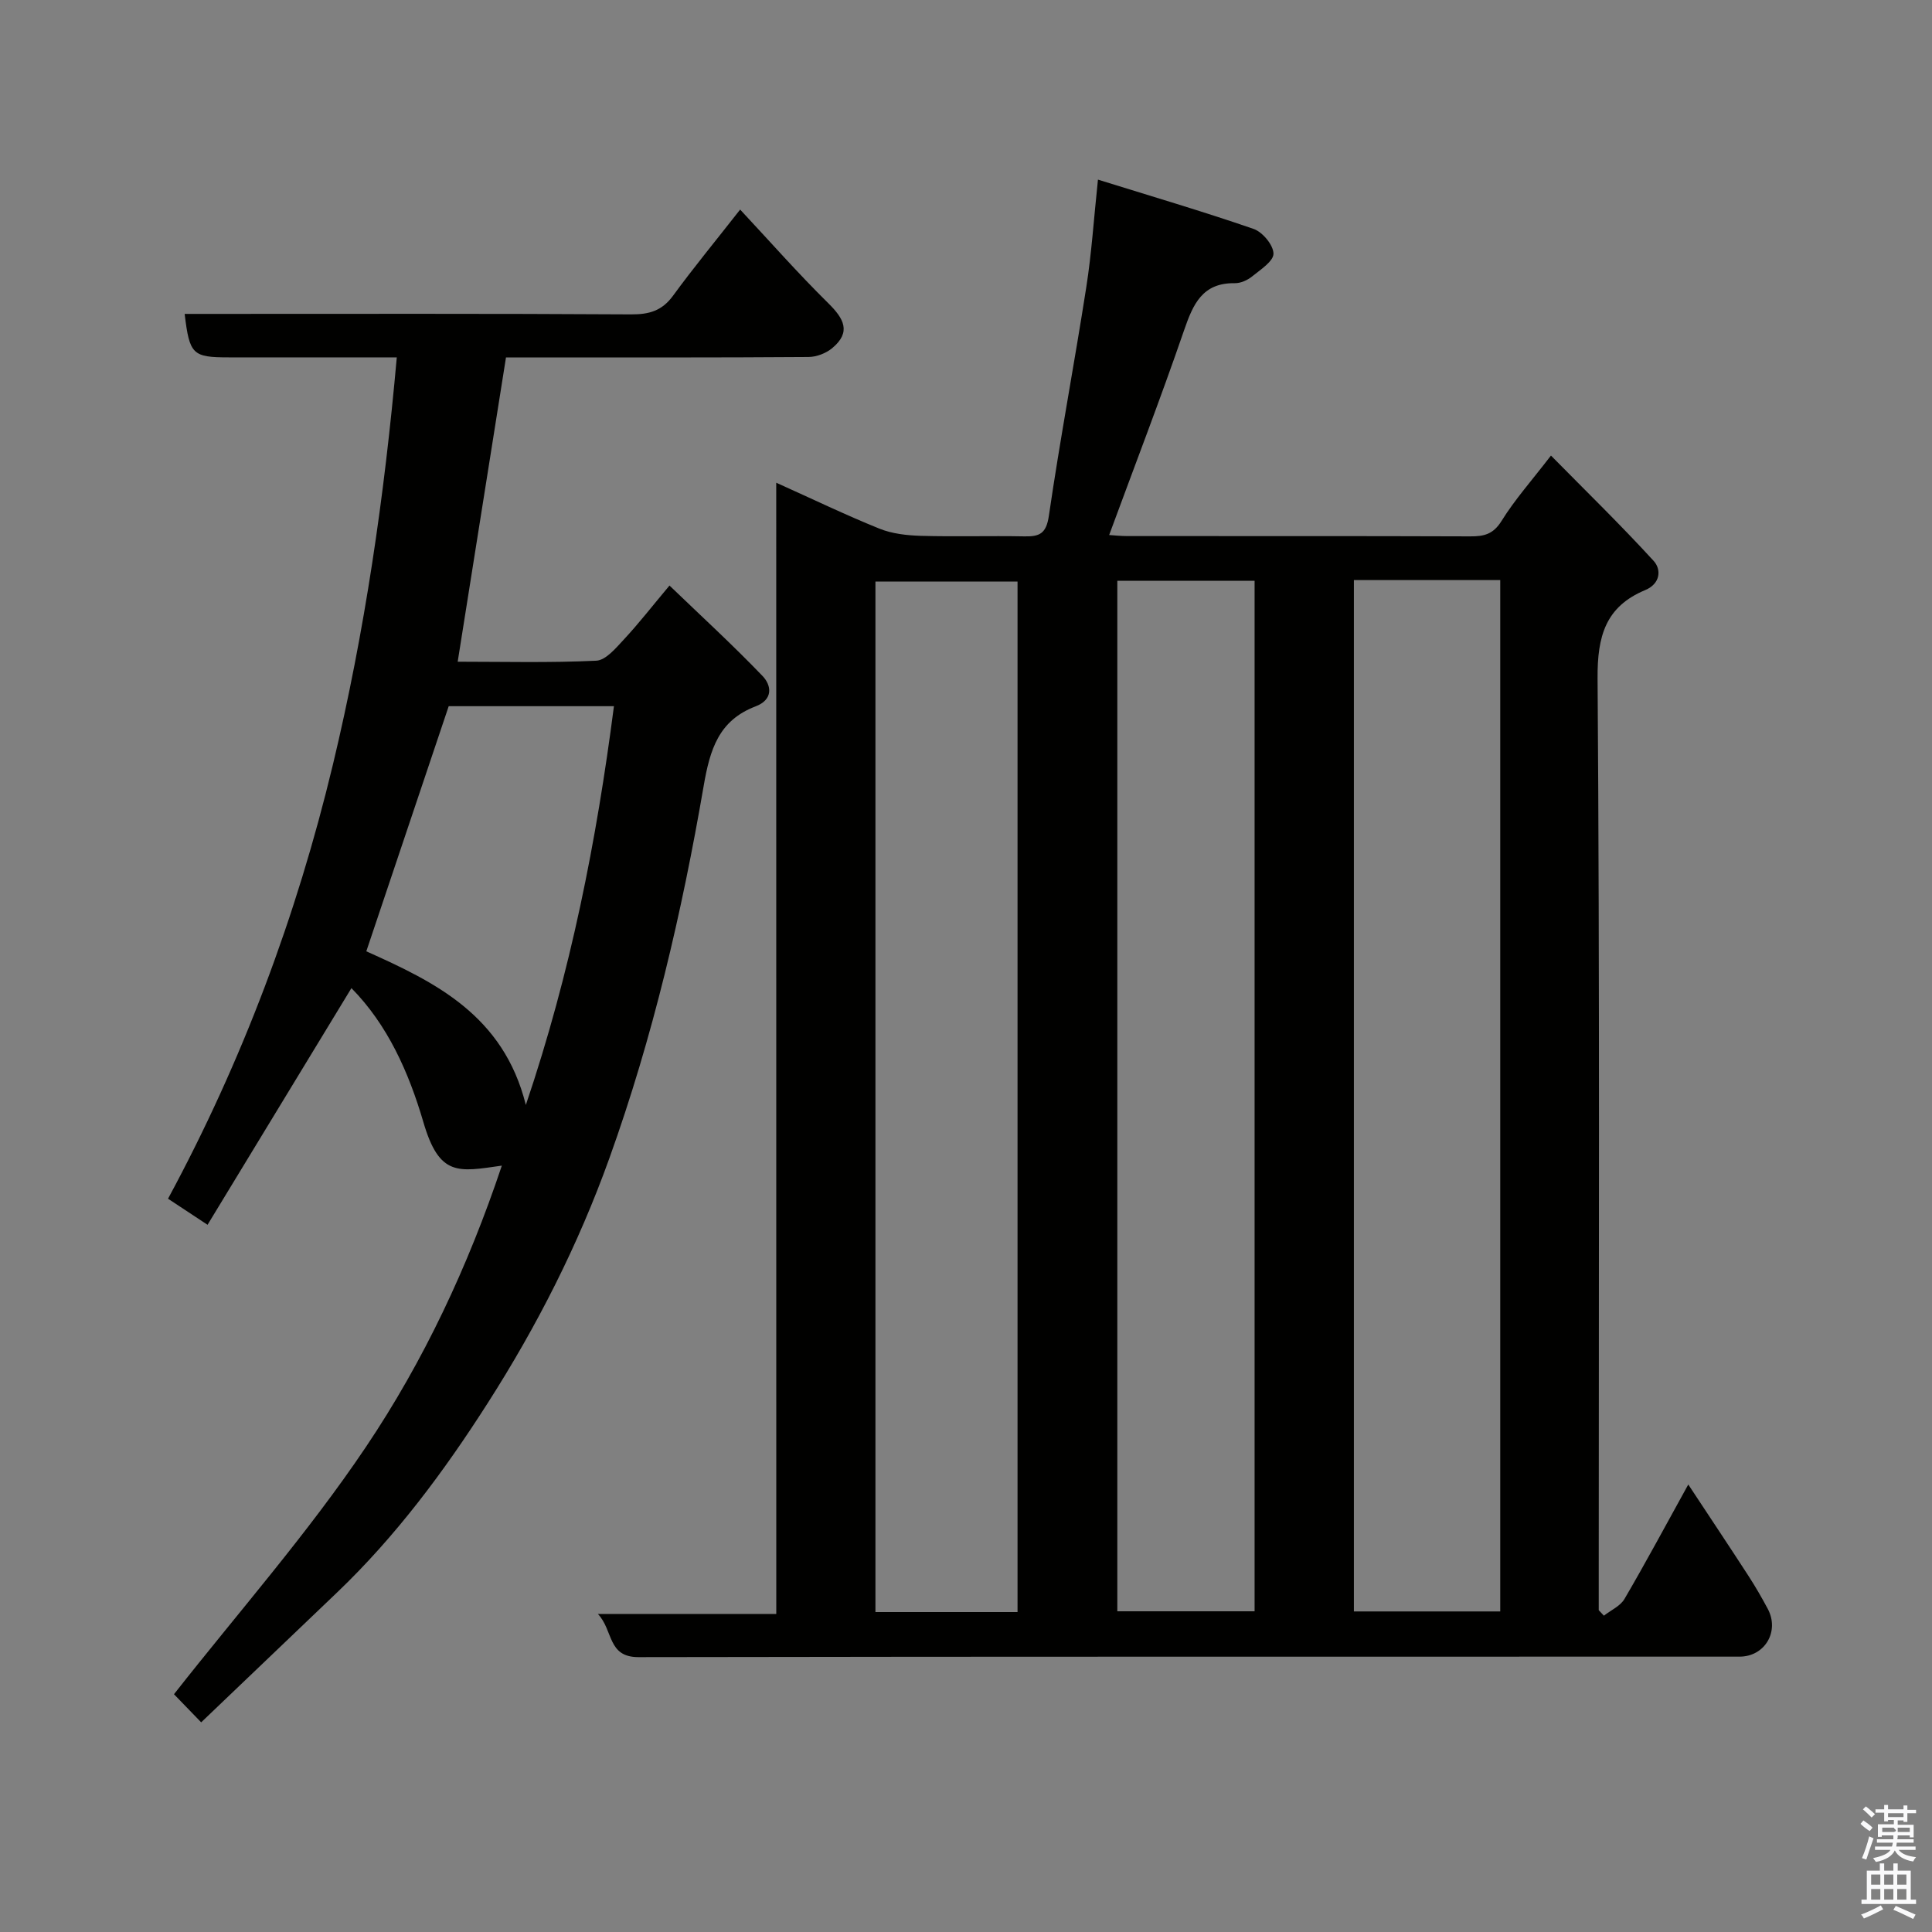 <svg enable-background="new 0 0 400 400" viewBox="0 0 400 400" xmlns="http://www.w3.org/2000/svg"><rect x="0" y="0" width="400" height="400" fill="#808080" stroke="none"/><path d="m385.2 377.6.6-.7c.6.4 1.3.9 1.9 1.5l-.6.7c-.8-.5-1.4-1-1.9-1.5zm.3 7.1c.6-1.4 1.1-2.9 1.5-4.5.3.1.6.3.9.4-.5 1.4-1 2.9-1.5 4.4zm.2-10.1.6-.6c.7.5 1.3 1.1 1.9 1.6l-.7.7c-.6-.6-1.2-1.2-1.8-1.7zm8.4-.8h.8v.9h1.8v.7h-1.8v1.8h-.8v-.3h-1.2v.9h3.3v2.6h-.8v-.4h-2.5c0 .3 0 .6-.1.8h3.4v.7h-3.5c0 .3-.1.6-.1.8h4v.7h-3.5c.7.9 1.9 1.3 3.6 1.5-.2.2-.4.5-.6.9-1.9-.3-3.2-1.1-3.8-2.3-.5 1.1-1.8 2-3.9 2.4-.2-.3-.4-.5-.6-.8 1.9-.4 3.1-.9 3.6-1.7h-3.2v-.7h3.5c.1-.2.1-.5.2-.8h-3.3v-.7h3.4c0-.2 0-.5 0-.8h-2.4v.3h-.8v-2.6h3.3v-.9h-1.2v.3h-.8v-1.8h-1.8v-.7h1.8v-.9h.8v.9h3.2zm-4.4 5.5h2.4c1-.3 0-.6 0-.9h-2.4zm1.2-3.1h3.2v-.8h-3.2zm4.4 2.2h-2.4v.9h2.5v-.9z" fill="#fafafb"/><path d="m389.2 385.8h.9v1.5h1.9v-1.5h.9v1.5h2.7v6h1.1v.9h-11.3v-.9h1.1v-6h2.7zm.2 8.7.5.8c-1.2.6-2.5 1.3-4 1.9-.2-.3-.3-.6-.6-.8 1.6-.6 3-1.3 4.1-1.9zm-2-4.3h1.9v-2.1h-1.9zm0 3.1h1.9v-2.2h-1.9zm2.7-3.1h1.9v-2.1h-1.9zm0 3.1h1.9v-2.2h-1.9zm2.4 1.3c1.4.6 2.7 1.2 4.1 1.8l-.5.9c-1.5-.7-2.8-1.4-4.1-1.9zm2.2-6.5h-1.9v2.1h1.9zm-1.9 5.2h1.9v-2.2h-1.9z" fill="#fafafb"/><g fill="#010100"><path d="m160.71 99.94c7.66 3.45 14.41 6.7 21.34 9.5 2.64 1.07 5.7 1.41 8.59 1.5 7.16.2 14.33-.03 21.49.11 3.14.06 4.49-.6 5.03-4.27 2.31-15.83 5.29-31.55 7.75-47.36 1.09-6.96 1.54-14.01 2.41-22.23 11.01 3.43 21.69 6.57 32.21 10.2 1.86.64 4.11 3.34 4.13 5.12.02 1.57-2.69 3.32-4.42 4.72-.96.78-2.38 1.42-3.58 1.4-6.72-.1-8.64 4.33-10.51 9.75-4.86 14.13-10.24 28.08-15.51 42.39.97.06 2.38.22 3.78.22 23.66.02 47.33-.03 70.99.06 2.85.01 4.75-.44 6.46-3.18 2.74-4.42 6.25-8.36 10.24-13.55 7.2 7.31 14.46 14.37 21.27 21.82 1.57 1.72 1.48 4.68-1.78 6.04-8.18 3.42-9.9 9.51-9.84 18.25.46 62.32.24 124.64.24 186.97v5.97c.36.38.71.76 1.07 1.14 1.45-1.14 3.41-1.99 4.27-3.48 4.36-7.45 8.44-15.07 13.2-23.68 4.43 6.72 8.51 12.82 12.5 18.98 1.42 2.19 2.73 4.47 3.96 6.77 2.48 4.66-.6 9.89-5.85 9.89-75.99.02-151.98-.04-227.96.1-6.46.01-5.18-5.55-8.41-8.94h36.94c-.01-77.99-.01-155.56-.01-234.21zm119.6 20.16v213.53h30.3c0-71.39 0-142.42 0-213.53-10.21 0-20.02 0-30.3 0zm-69.64 213.66c0-71.4 0-142.42 0-213.36-10.06 0-19.77 0-29.42 0v213.36zm20.66-213.52v213.36h28.42c0-71.3 0-142.21 0-213.36-9.5 0-18.76 0-28.42 0z"/><path d="m103.9 241.33c-9.04 1.29-12.93 2.32-16.24-8.99-3.05-10.41-7.44-20.19-14.9-27.76-9.83 16.16-19.72 32.44-29.79 49-3.13-2.07-5.53-3.65-8.18-5.4 15.4-28.52 26.61-58.53 34.13-89.86 6.6-27.51 10.66-55.46 13.23-84.33-7.82 0-15.26 0-22.7 0-4 0-8 0-12 0-7.6 0-8.2-.56-9.22-9h5.46c28.99 0 57.98-.08 86.97.1 3.77.02 6.41-.75 8.69-3.87 4.24-5.81 8.83-11.37 13.89-17.83 6.09 6.52 11.95 13.18 18.25 19.39 3.22 3.18 4.8 5.96.82 9.29-1.28 1.07-3.25 1.83-4.91 1.84-19.15.14-38.31.09-57.47.09-1.81 0-3.61 0-5.17 0-3.37 21.2-6.66 41.97-10 63 9.4 0 19.07.25 28.69-.21 2-.1 4.09-2.65 5.75-4.43 3.01-3.23 5.73-6.74 9.41-11.13 6.41 6.17 13.05 12.25 19.26 18.72 1.86 1.94 2.28 4.88-1.44 6.3-7.6 2.9-9.43 8.83-10.75 16.51-4.5 26.15-10.51 51.97-19.52 77.05-6.44 17.93-14.97 34.72-25.2 50.71-9.04 14.15-19.02 27.57-31.21 39.22-9.36 8.94-18.72 17.88-28.1 26.85-2.55-2.64-4.46-4.62-5.63-5.82 13.3-16.94 27.68-33.25 39.71-51.15 11.98-17.81 21.18-37.4 28.17-58.29zm-28.06-44.37c14.2 6.36 28.39 13.21 33.03 31.81 9.32-27.55 14.63-54.7 18.24-82.56-11.86 0-23.15 0-34.21 0-5.66 16.85-11.3 33.61-17.06 50.75z"/></g></svg>